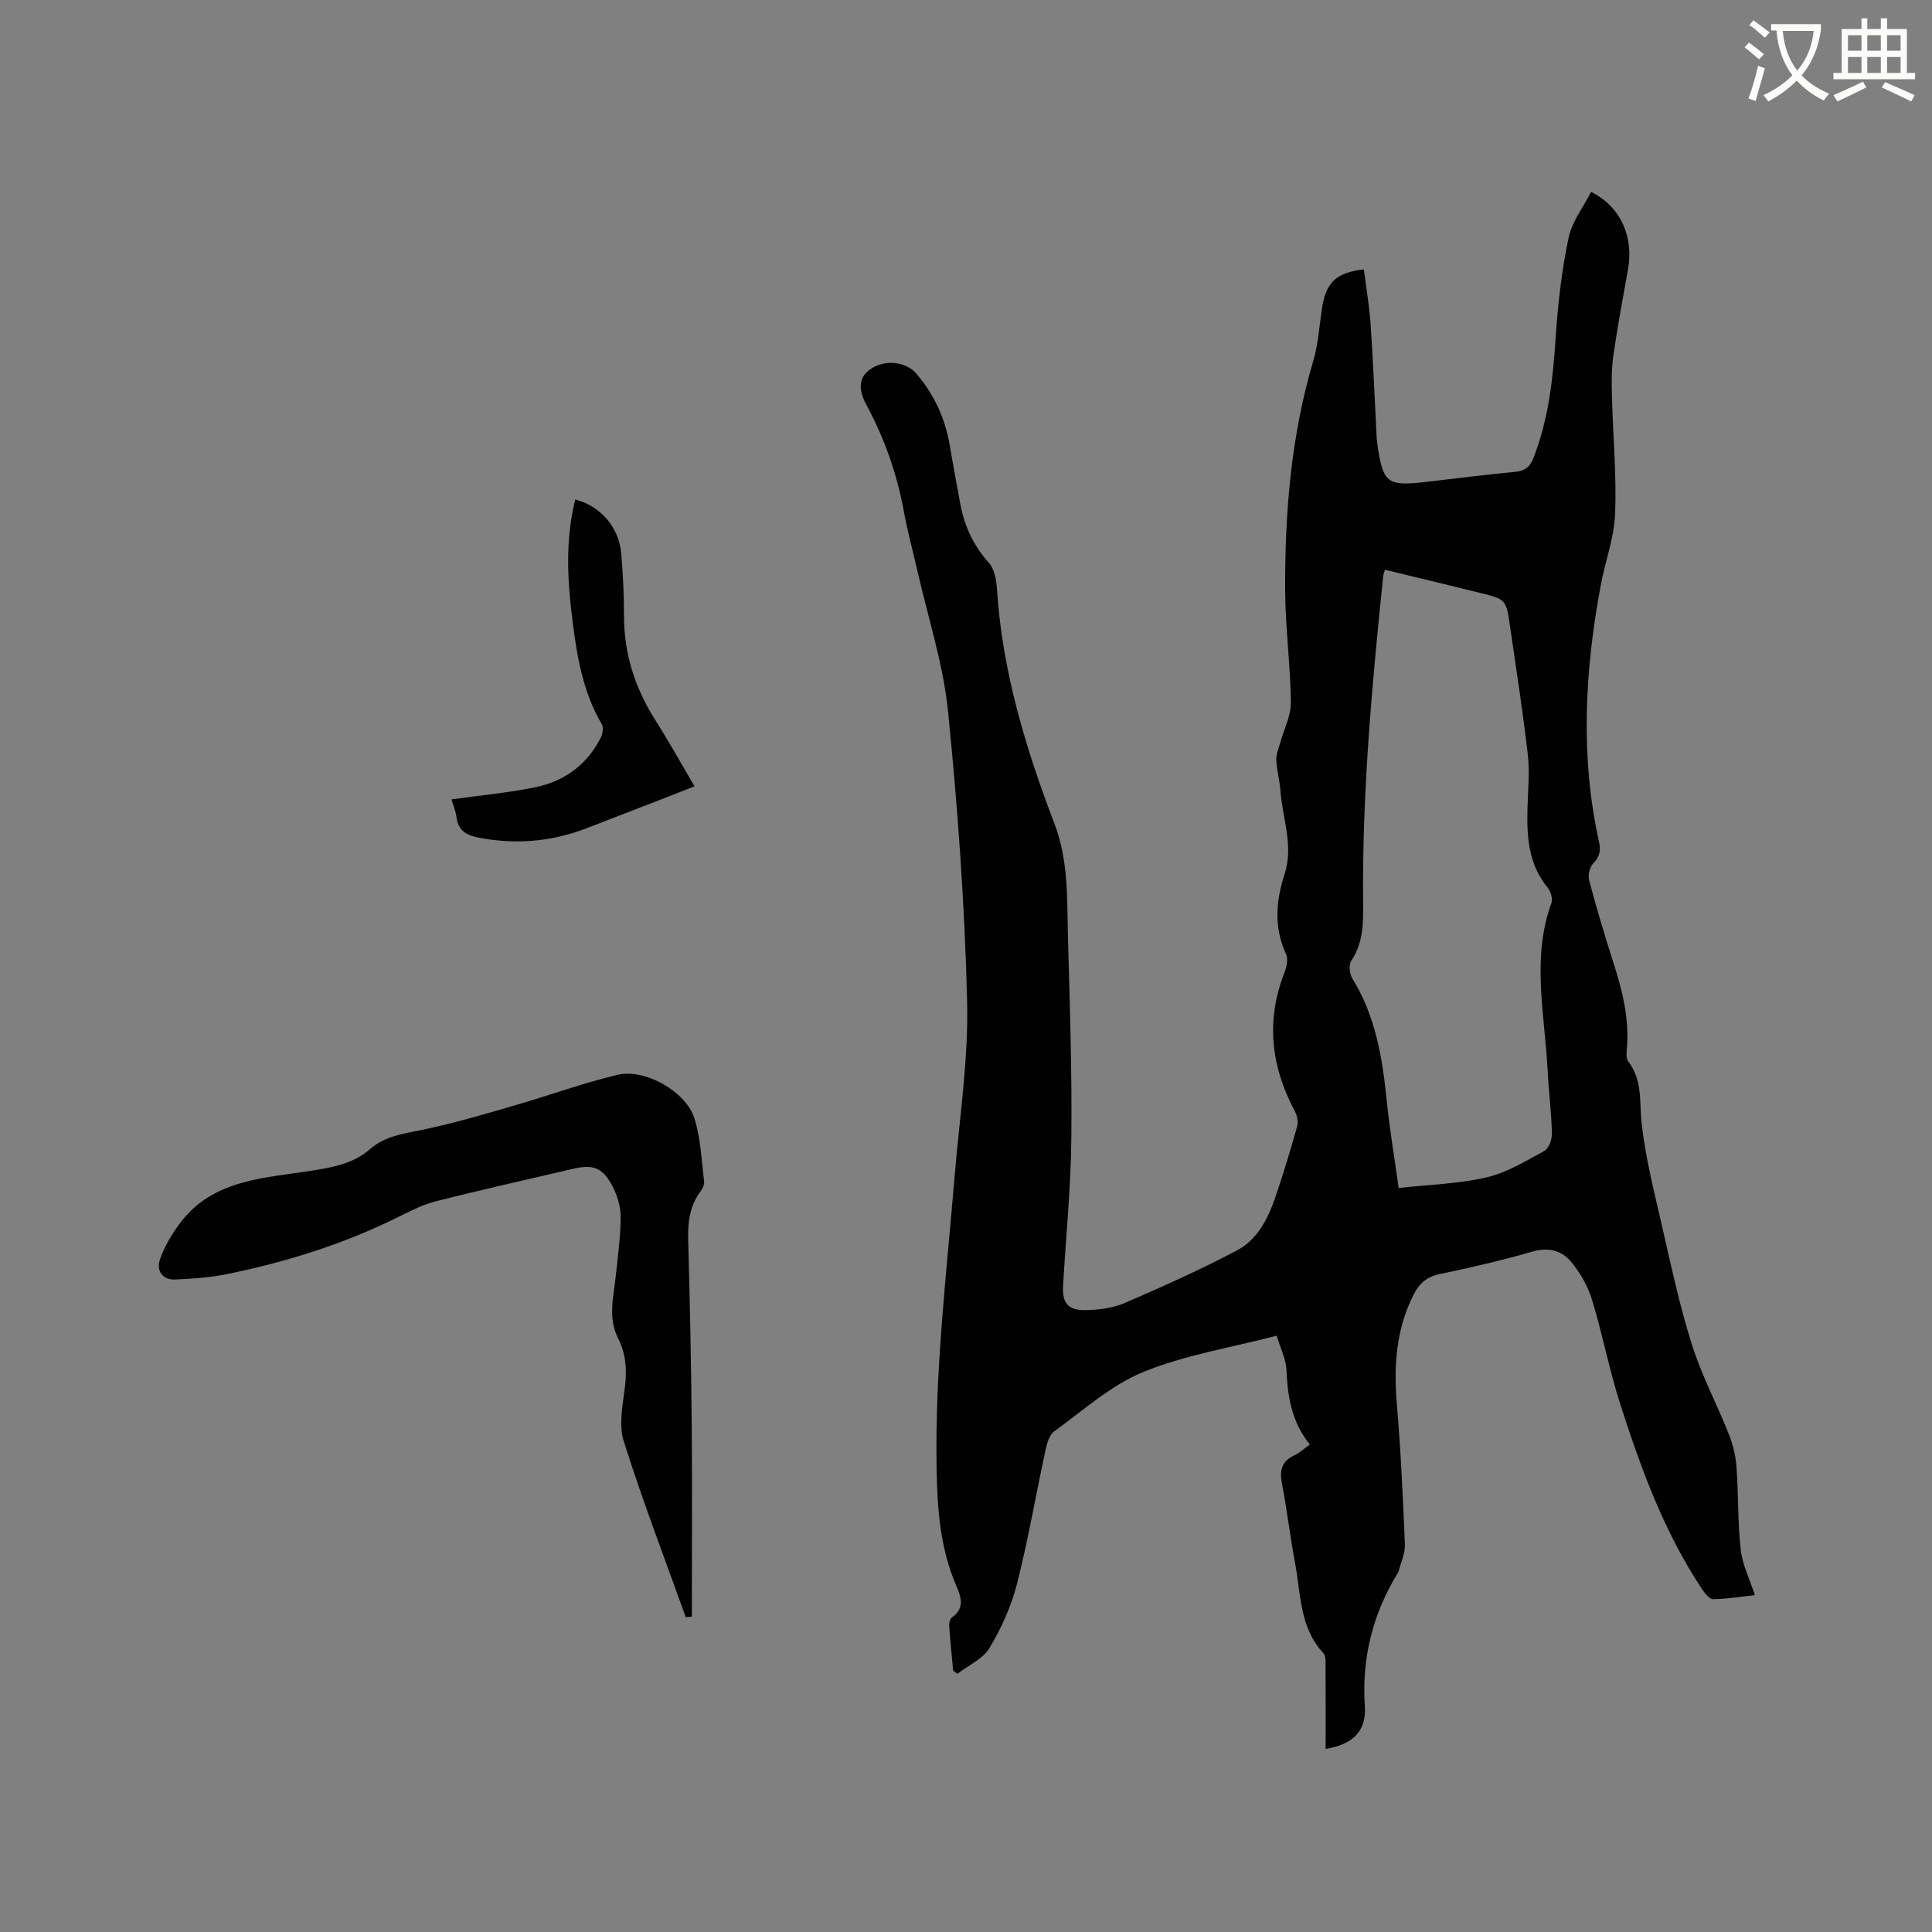 <svg enable-background="new 0 0 400 400" viewBox="0 0 400 400" xmlns="http://www.w3.org/2000/svg"><rect x="0" y="0" width="400" height="400" fill="#808080" stroke="none"/><path d="m362.1 8.8c1.1.8 2.1 1.6 3.1 2.4l-1 1.1c-1.3-1.1-2.3-2-3-2.5zm1.9 4.8c.5.2.9.4 1.4.5-.6 2.3-1.3 4.5-1.9 6.8l-1.5-.5c.8-2.1 1.4-4.3 2-6.8zm-1-9.4c1.3.9 2.4 1.8 3.4 2.5l-1 1.1c-1.4-1.2-2.4-2.1-3.2-2.6zm3.7 2.2v-1.4h10.3v1.2c-.5 3.6-1.8 6.8-4 9.4 1.5 1.6 3.4 2.8 5.7 3.8-.3.4-.7.8-1.1 1.4-2.3-1.1-4.1-2.5-5.6-4.1-1.6 1.6-3.6 3.1-5.9 4.3-.3-.5-.7-.9-1-1.3 2.4-1.1 4.4-2.5 6-4.1-1.9-2.5-3-5.6-3.3-9.3h-1.1zm8.8 0h-6.4c.3 3.3 1.3 6 3 8.2 2-2.3 3.1-5.1 3.4-8.2z" fill="#fbfcfa"/><path d="m385.3 3.8h1.3v2.2h2.8v-2.2h1.3v2.2h4.1v9.1h1.7v1.3h-16.9v-1.3h1.7v-9.1h4.1v-2.2zm.4 13.1.7 1.2c-1.8.9-3.8 1.9-6 2.9-.2-.4-.5-.8-.8-1.3 2.3-1 4.3-1.9 6.1-2.8zm-3.1-6.4h2.8v-3.2h-2.8zm0 4.6h2.8v-3.3h-2.8zm4-4.6h2.8v-3.2h-2.8zm0 4.6h2.8v-3.3h-2.8zm3.7 1.9c2.1.9 4.1 1.8 6.1 2.7l-.7 1.3c-2.2-1.1-4.2-2-6.1-2.9zm3.2-9.7h-2.8v3.2h2.8zm-2.8 7.8h2.8v-3.3h-2.8z" fill="#fbfcfa"/><g fill="#010101"><path d="m274.46 362.1c0-5.53.02-11-.02-16.48-.01-1.14.17-2.68-.46-3.36-4.97-5.36-4.64-12.31-5.87-18.76-1.03-5.41-1.63-10.9-2.69-16.31-.54-2.77-.09-4.67 2.61-5.9 1.04-.47 1.9-1.32 3.17-2.22-3.7-4.5-4.62-9.79-4.85-15.39-.09-2.31-1.27-4.58-2.03-7.14-9.6 2.51-19.04 4-27.65 7.53-6.7 2.75-12.42 7.95-18.41 12.28-1.02.74-1.51 2.52-1.81 3.92-1.99 9.21-3.57 18.52-5.89 27.64-1.18 4.62-3.23 9.16-5.68 13.26-1.37 2.3-4.38 3.61-6.65 5.37-.3-.21-.59-.43-.89-.64-.29-3.11-.61-6.21-.82-9.33-.04-.56.18-1.41.58-1.7 2.8-1.99 1.81-4.39.81-6.74-3.29-7.75-3.86-15.81-4-24.18-.36-20.32 2.08-40.42 3.75-60.59 1-12.04 2.87-24.11 2.57-36.12-.5-20.01-1.94-40.04-3.95-59.96-.99-9.83-4.16-19.44-6.35-29.14-.91-4.03-2.03-8.02-2.76-12.08-1.44-7.88-4.03-15.31-7.85-22.35-1.79-3.31-1.37-5.75.93-7.31 3.01-2.04 7.32-1.57 9.51 1 3.66 4.3 5.93 9.22 6.87 14.79.67 3.97 1.43 7.92 2.14 11.88.84 4.67 2.67 8.78 5.92 12.39 1.19 1.32 1.61 3.64 1.73 5.55 1.07 16.9 5.92 32.89 11.9 48.54 2.95 7.72 2.57 15.59 2.79 23.47.39 13.88.84 27.77.7 41.66-.1 10.16-1.12 20.32-1.71 30.48-.21 3.6.99 5.15 4.67 5.09 2.7-.05 5.6-.41 8.04-1.46 7.87-3.39 15.71-6.91 23.28-10.9 4.26-2.24 6.47-6.62 7.99-11.11 1.63-4.81 3.11-9.67 4.48-14.56.26-.93.02-2.23-.46-3.11-4.93-9.24-6.07-18.72-2.2-28.65.46-1.19.85-2.85.38-3.88-2.58-5.56-2.12-11.05-.31-16.64 1.9-5.86-.46-11.53-.88-17.29-.15-2.11-.75-4.19-.85-6.29-.05-1.17.48-2.37.8-3.54.77-2.8 2.25-5.59 2.22-8.38-.08-7.72-1.14-15.43-1.18-23.15-.08-16.04 1.2-31.96 5.79-47.47 1.01-3.42 1.27-7.07 1.78-10.63.79-5.61 2.81-7.74 8.72-8.42.48 3.81 1.15 7.62 1.41 11.46.53 7.82.84 15.66 1.25 23.49.02.32.06.63.1.95 1.18 8.44 1.98 9.06 10.34 8.08 6.1-.72 12.2-1.48 18.32-2.07 1.97-.19 2.99-1.07 3.69-2.85 3.18-8.11 4.06-16.58 4.62-25.19.45-6.83 1.25-13.69 2.65-20.38.7-3.36 3.06-6.37 4.67-9.53 6.12 3.03 8.86 9.28 7.63 16.11-1.07 5.94-2.18 11.88-3.03 17.85-.4 2.8-.36 5.69-.28 8.54.21 8.05.97 16.12.65 24.15-.2 4.99-2.07 9.9-2.99 14.88-3.28 17.65-4.26 35.34-.34 53.03.42 1.88.13 3.09-1.21 4.48-.73.76-1.12 2.43-.84 3.47 1.49 5.62 3.15 11.21 4.93 16.75 1.93 5.99 3.48 11.99 2.86 18.36-.08.81-.1 1.87.34 2.45 3.03 3.96 2.24 8.58 2.77 13.07.81 6.89 2.52 13.7 4.08 20.48 1.92 8.36 3.7 16.78 6.27 24.94 2.02 6.42 5.23 12.47 7.72 18.75.84 2.11 1.38 4.43 1.54 6.69.41 5.71.25 11.47.88 17.14.34 3.06 1.82 5.99 2.92 9.38-2.87.32-5.75.81-8.64.84-.78.01-1.76-1.28-2.35-2.17-7.82-11.77-12.6-24.91-16.88-38.23-2.29-7.13-3.68-14.54-5.88-21.7-.86-2.8-2.46-5.56-4.35-7.81-1.97-2.35-4.73-2.99-8.05-2.03-6.3 1.83-12.71 3.3-19.13 4.64-2.68.56-4.21 1.96-5.38 4.28-3.63 7.17-4.13 14.72-3.46 22.59.82 9.69 1.27 19.42 1.67 29.14.07 1.8-.83 3.63-1.28 5.45-.03.1-.06.21-.12.29-5.25 8.55-7.58 17.73-6.89 27.83.3 5.1-2.54 7.81-8.12 8.73zm12.29-244.14c-.18.59-.33.89-.36 1.19-2.33 22.57-4.41 45.15-4.17 67.88.04 4.12.02 8.21-2.46 11.9-.56.83-.34 2.73.25 3.69 4.76 7.71 6.19 16.3 7.08 25.1.59 5.87 1.58 11.7 2.49 18.24 6.26-.7 12.34-.85 18.15-2.19 4.2-.97 8.12-3.36 11.98-5.46.95-.52 1.63-2.42 1.6-3.66-.12-4.44-.68-8.87-.91-13.32-.6-11.45-3.33-22.96.79-34.33.32-.88-.1-2.42-.74-3.19-4.04-4.88-4.36-10.61-4.2-16.52.1-3.7.48-7.44.06-11.09-1.01-8.83-2.39-17.62-3.66-26.43-.82-5.67-.84-5.69-6.23-7.02-6.54-1.62-13.1-3.19-19.67-4.79z"/><path d="m141.97 334.81c-4.34-12.13-8.97-24.17-12.84-36.45-1.08-3.42-.17-7.57.27-11.33.41-3.49.17-6.79-1.4-9.88-2.21-4.33-.94-8.69-.5-13.07.42-4.11 1.02-8.23.99-12.34-.02-2.21-.82-4.62-1.91-6.58-1.96-3.51-3.99-4.1-7.94-3.17-9.48 2.23-19 4.33-28.43 6.74-2.91.74-5.66 2.21-8.38 3.54-11.1 5.45-22.81 9.07-34.89 11.53-3.5.71-7.13.95-10.72 1.11-2.6.12-3.84-1.87-3.15-4.01.86-2.62 2.34-5.12 3.98-7.37 6.99-9.6 17.97-9.57 28.16-11.26 4.15-.69 8.12-1.49 11.36-4.33 3.2-2.81 7.14-3.24 11.11-4.07 6.39-1.34 12.67-3.21 18.95-5.03 7.09-2.05 14.06-4.61 21.23-6.31 5.67-1.35 14.15 3.45 15.91 9.01 1.31 4.15 1.46 8.68 2.01 13.06.08.64-.31 1.46-.72 2.02-2.22 2.97-2.68 6.3-2.58 9.92.34 12.59.61 25.19.73 37.79.12 13.46.03 26.92.03 40.37-.43.03-.85.07-1.27.11z"/><path d="m93.47 165.51c5.96-.84 11.64-1.36 17.2-2.48 6.1-1.23 10.87-4.64 13.72-10.33.39-.79.59-2.11.2-2.78-3.88-6.57-5.11-13.89-6.04-21.24-1.07-8.42-1.57-16.88.56-25.27 5.16 1.34 9.01 5.69 9.49 11.07.39 4.32.59 8.68.59 13.02 0 7.88 2.29 14.98 6.49 21.59 2.77 4.36 5.27 8.88 8.11 13.71-2.41.94-4.33 1.71-6.26 2.46-5.33 2.06-10.67 4.11-15.99 6.18-7.2 2.8-14.56 3.45-22.17 2.04-2.63-.49-4.52-1.37-4.87-4.34-.15-1.24-.68-2.43-1.03-3.63z"/></g></svg>